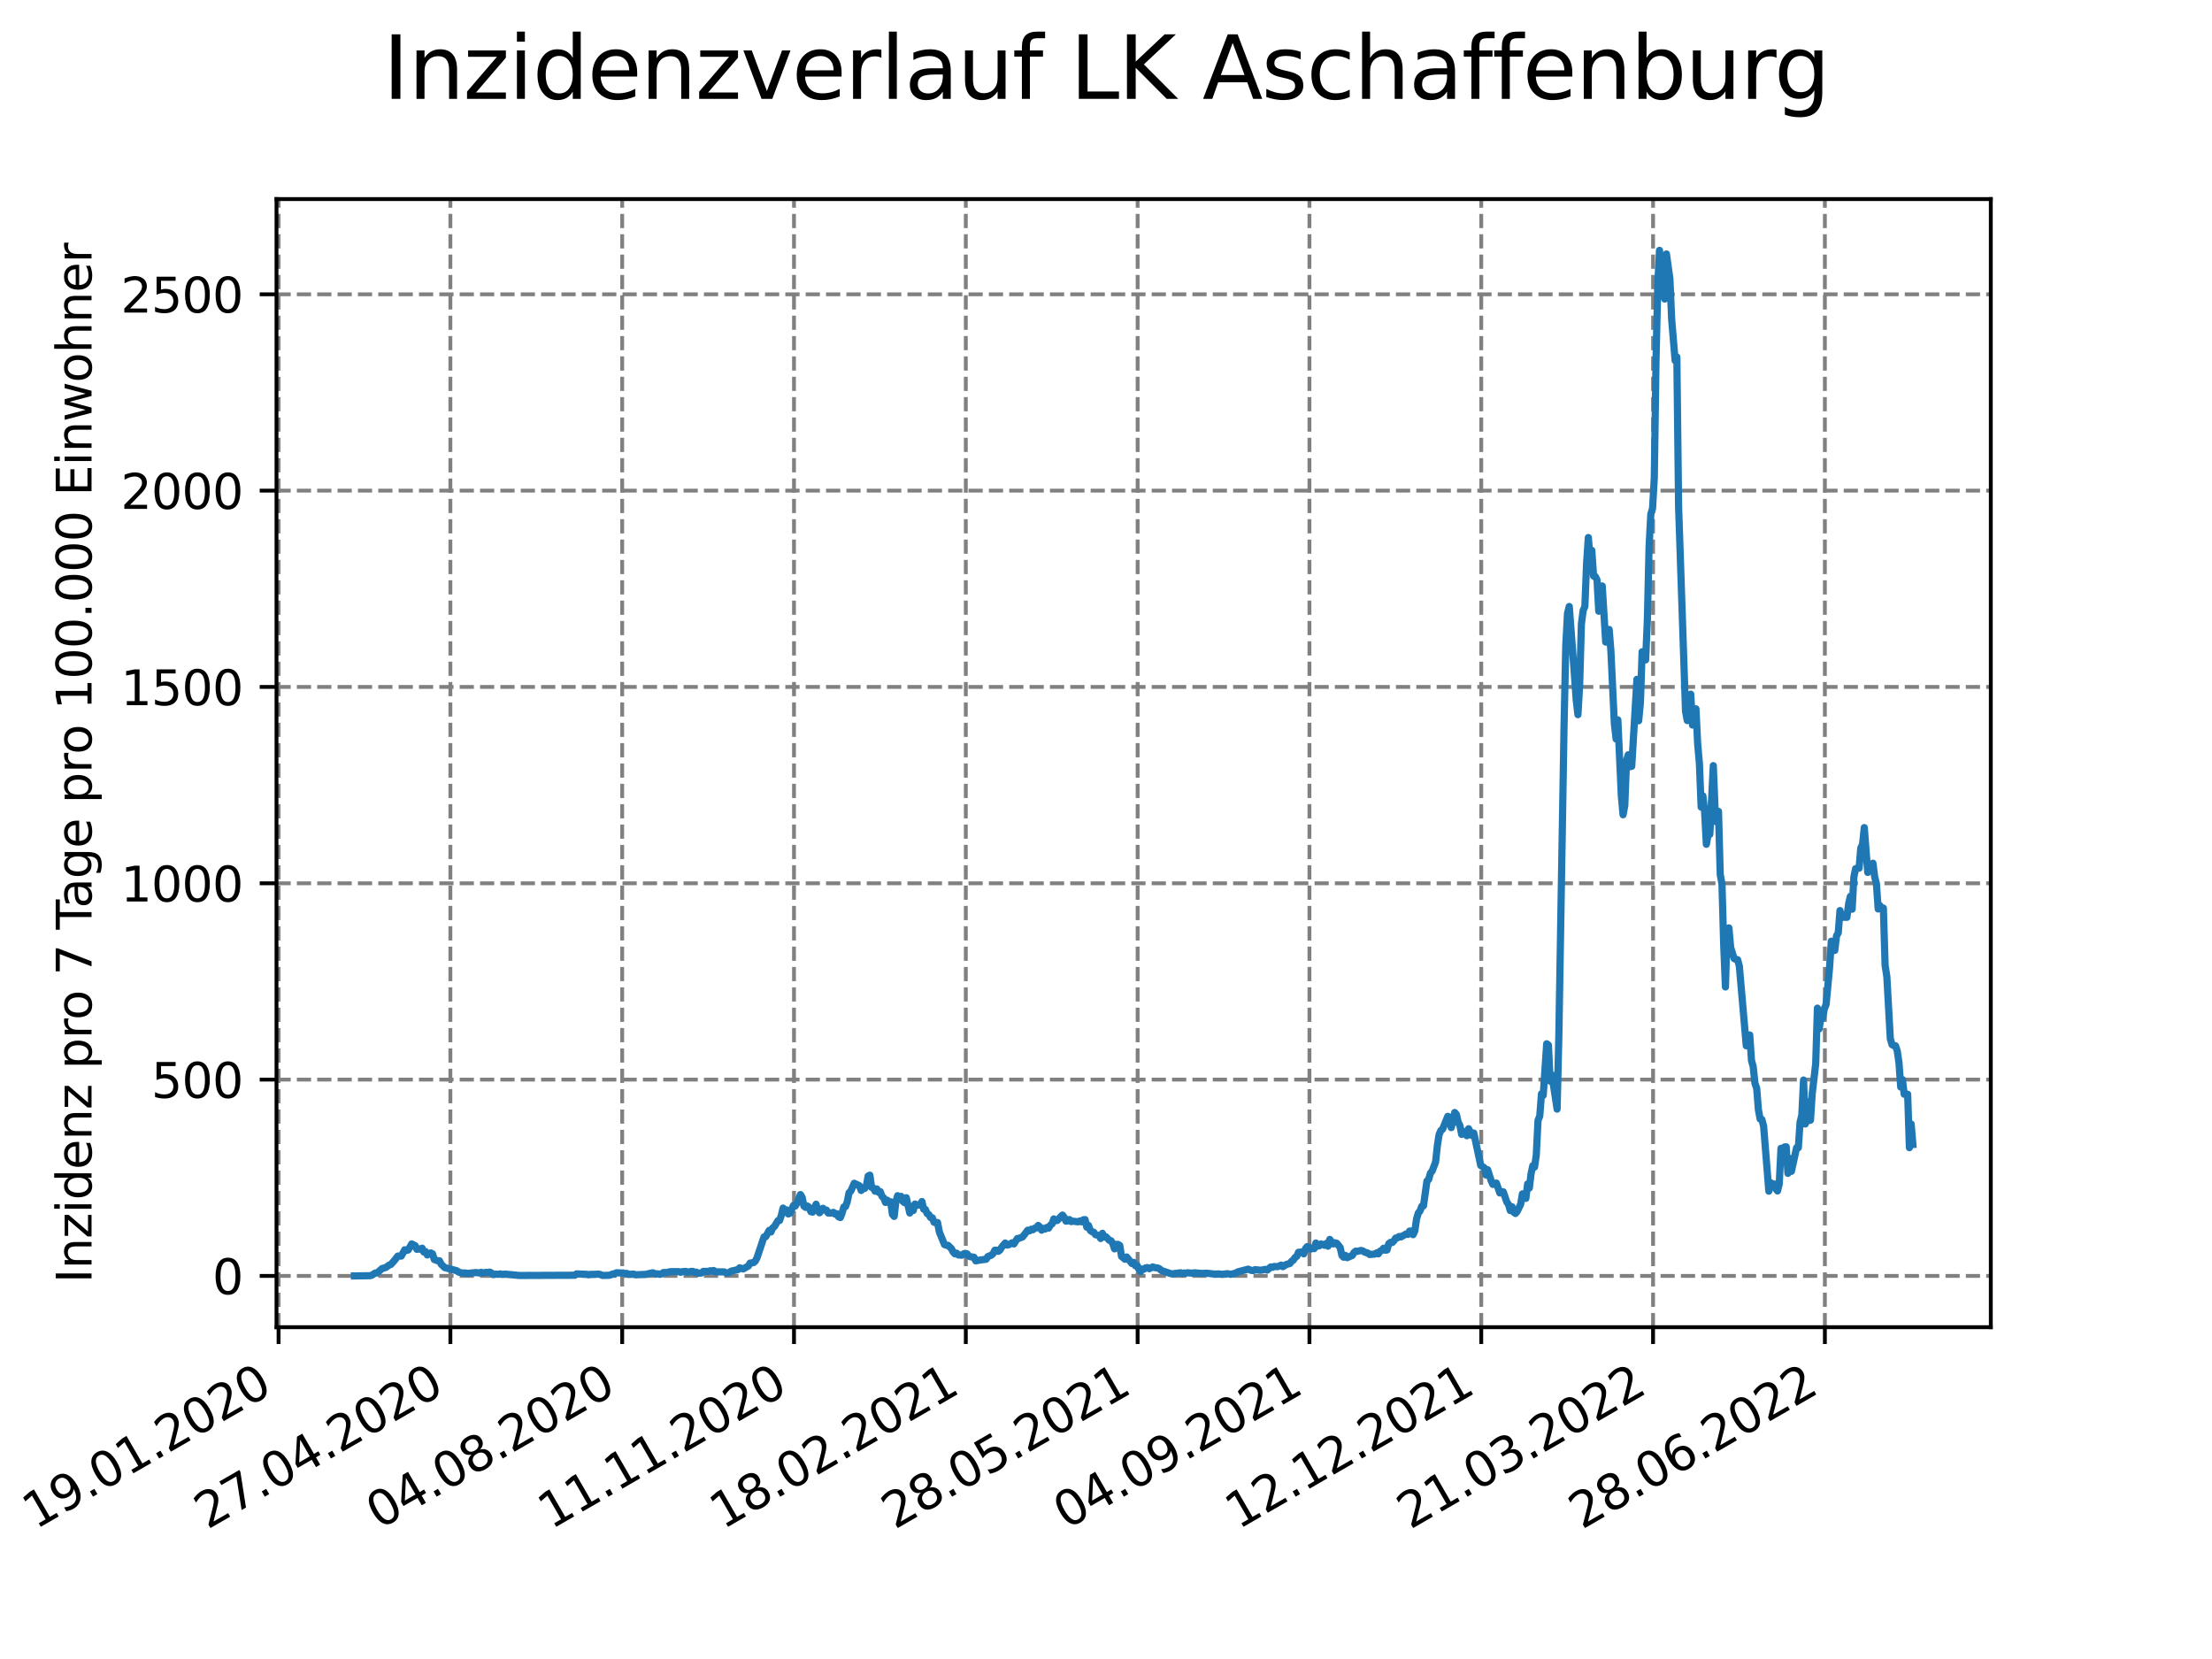 <?xml version="1.0" encoding="utf-8" standalone="no"?>
<!DOCTYPE svg PUBLIC "-//W3C//DTD SVG 1.1//EN"
  "http://www.w3.org/Graphics/SVG/1.1/DTD/svg11.dtd">
<svg xmlns:xlink="http://www.w3.org/1999/xlink" width="460.8pt" height="345.6pt" viewBox="0 0 460.8 345.6" xmlns="http://www.w3.org/2000/svg" version="1.1">
 <defs>
  <style type="text/css">*{stroke-linejoin: round; stroke-linecap: butt}</style>
 </defs>
 <g id="figure_1">
  <g id="patch_1">
   <path d="M 0 345.6 
L 460.8 345.6 
L 460.8 0 
L 0 0 
z
" style="fill: #ffffff"/>
  </g>
  <g id="axes_1">
   <g id="patch_2">
    <path d="M 57.6 276.48 
L 414.72 276.48 
L 414.72 41.472 
L 57.6 41.472 
z
" style="fill: #ffffff"/>
   </g>
   <g id="matplotlib.axis_1">
    <g id="xtick_1">
     <g id="line2d_1">
      <path d="M 58.031 276.48 
L 58.031 41.472 
" clip-path="url(#pa12131c3e6)" style="fill: none; stroke-dasharray: 2.96,1.28; stroke-dashoffset: 0; stroke: #808080; stroke-width: 0.8"/>
     </g>
     <g id="line2d_2">
      <defs>
       <path id="ma7168b8507" d="M 0 0 
L 0 3.5 
" style="stroke: #000000; stroke-width: 0.8"/>
      </defs>
      <g>
       <use xlink:href="#ma7168b8507" x="58.031" y="276.48" style="stroke: #000000; stroke-width: 0.8"/>
      </g>
     </g>
     <g id="text_1">
      <!-- 19.01.2020 -->
      <g transform="translate(7.406 318.689)rotate(-30)scale(0.1 -0.1)">
       <defs>
        <path id="DejaVuSans-31" d="M 794 531 
L 1825 531 
L 1825 4091 
L 703 3866 
L 703 4441 
L 1819 4666 
L 2450 4666 
L 2450 531 
L 3481 531 
L 3481 0 
L 794 0 
L 794 531 
z
" transform="scale(0.016)"/>
        <path id="DejaVuSans-39" d="M 703 97 
L 703 672 
Q 941 559 1184 500 
Q 1428 441 1663 441 
Q 2288 441 2617 861 
Q 2947 1281 2994 2138 
Q 2813 1869 2534 1725 
Q 2256 1581 1919 1581 
Q 1219 1581 811 2004 
Q 403 2428 403 3163 
Q 403 3881 828 4315 
Q 1253 4750 1959 4750 
Q 2769 4750 3195 4129 
Q 3622 3509 3622 2328 
Q 3622 1225 3098 567 
Q 2575 -91 1691 -91 
Q 1453 -91 1209 -44 
Q 966 3 703 97 
z
M 1959 2075 
Q 2384 2075 2632 2365 
Q 2881 2656 2881 3163 
Q 2881 3666 2632 3958 
Q 2384 4250 1959 4250 
Q 1534 4250 1286 3958 
Q 1038 3666 1038 3163 
Q 1038 2656 1286 2365 
Q 1534 2075 1959 2075 
z
" transform="scale(0.016)"/>
        <path id="DejaVuSans-2e" d="M 684 794 
L 1344 794 
L 1344 0 
L 684 0 
L 684 794 
z
" transform="scale(0.016)"/>
        <path id="DejaVuSans-30" d="M 2034 4250 
Q 1547 4250 1301 3770 
Q 1056 3291 1056 2328 
Q 1056 1369 1301 889 
Q 1547 409 2034 409 
Q 2525 409 2770 889 
Q 3016 1369 3016 2328 
Q 3016 3291 2770 3770 
Q 2525 4250 2034 4250 
z
M 2034 4750 
Q 2819 4750 3233 4129 
Q 3647 3509 3647 2328 
Q 3647 1150 3233 529 
Q 2819 -91 2034 -91 
Q 1250 -91 836 529 
Q 422 1150 422 2328 
Q 422 3509 836 4129 
Q 1250 4750 2034 4750 
z
" transform="scale(0.016)"/>
        <path id="DejaVuSans-32" d="M 1228 531 
L 3431 531 
L 3431 0 
L 469 0 
L 469 531 
Q 828 903 1448 1529 
Q 2069 2156 2228 2338 
Q 2531 2678 2651 2914 
Q 2772 3150 2772 3378 
Q 2772 3750 2511 3984 
Q 2250 4219 1831 4219 
Q 1534 4219 1204 4116 
Q 875 4013 500 3803 
L 500 4441 
Q 881 4594 1212 4672 
Q 1544 4750 1819 4750 
Q 2544 4750 2975 4387 
Q 3406 4025 3406 3419 
Q 3406 3131 3298 2873 
Q 3191 2616 2906 2266 
Q 2828 2175 2409 1742 
Q 1991 1309 1228 531 
z
" transform="scale(0.016)"/>
       </defs>
       <use xlink:href="#DejaVuSans-31"/>
       <use xlink:href="#DejaVuSans-39" x="63.623"/>
       <use xlink:href="#DejaVuSans-2e" x="127.246"/>
       <use xlink:href="#DejaVuSans-30" x="159.033"/>
       <use xlink:href="#DejaVuSans-31" x="222.656"/>
       <use xlink:href="#DejaVuSans-2e" x="286.279"/>
       <use xlink:href="#DejaVuSans-32" x="318.066"/>
       <use xlink:href="#DejaVuSans-30" x="381.689"/>
       <use xlink:href="#DejaVuSans-32" x="445.312"/>
       <use xlink:href="#DejaVuSans-30" x="508.936"/>
      </g>
     </g>
    </g>
    <g id="xtick_2">
     <g id="line2d_3">
      <path d="M 93.822 276.48 
L 93.822 41.472 
" clip-path="url(#pa12131c3e6)" style="fill: none; stroke-dasharray: 2.96,1.28; stroke-dashoffset: 0; stroke: #808080; stroke-width: 0.8"/>
     </g>
     <g id="line2d_4">
      <g>
       <use xlink:href="#ma7168b8507" x="93.822" y="276.48" style="stroke: #000000; stroke-width: 0.8"/>
      </g>
     </g>
     <g id="text_2">
      <!-- 27.04.2020 -->
      <g transform="translate(43.197 318.689)rotate(-30)scale(0.1 -0.1)">
       <defs>
        <path id="DejaVuSans-37" d="M 525 4666 
L 3525 4666 
L 3525 4397 
L 1831 0 
L 1172 0 
L 2766 4134 
L 525 4134 
L 525 4666 
z
" transform="scale(0.016)"/>
        <path id="DejaVuSans-34" d="M 2419 4116 
L 825 1625 
L 2419 1625 
L 2419 4116 
z
M 2253 4666 
L 3047 4666 
L 3047 1625 
L 3713 1625 
L 3713 1100 
L 3047 1100 
L 3047 0 
L 2419 0 
L 2419 1100 
L 313 1100 
L 313 1709 
L 2253 4666 
z
" transform="scale(0.016)"/>
       </defs>
       <use xlink:href="#DejaVuSans-32"/>
       <use xlink:href="#DejaVuSans-37" x="63.623"/>
       <use xlink:href="#DejaVuSans-2e" x="127.246"/>
       <use xlink:href="#DejaVuSans-30" x="159.033"/>
       <use xlink:href="#DejaVuSans-34" x="222.656"/>
       <use xlink:href="#DejaVuSans-2e" x="286.279"/>
       <use xlink:href="#DejaVuSans-32" x="318.066"/>
       <use xlink:href="#DejaVuSans-30" x="381.689"/>
       <use xlink:href="#DejaVuSans-32" x="445.312"/>
       <use xlink:href="#DejaVuSans-30" x="508.936"/>
      </g>
     </g>
    </g>
    <g id="xtick_3">
     <g id="line2d_5">
      <path d="M 129.614 276.48 
L 129.614 41.472 
" clip-path="url(#pa12131c3e6)" style="fill: none; stroke-dasharray: 2.96,1.28; stroke-dashoffset: 0; stroke: #808080; stroke-width: 0.8"/>
     </g>
     <g id="line2d_6">
      <g>
       <use xlink:href="#ma7168b8507" x="129.614" y="276.48" style="stroke: #000000; stroke-width: 0.8"/>
      </g>
     </g>
     <g id="text_3">
      <!-- 04.08.2020 -->
      <g transform="translate(78.989 318.689)rotate(-30)scale(0.1 -0.1)">
       <defs>
        <path id="DejaVuSans-38" d="M 2034 2216 
Q 1584 2216 1326 1975 
Q 1069 1734 1069 1313 
Q 1069 891 1326 650 
Q 1584 409 2034 409 
Q 2484 409 2743 651 
Q 3003 894 3003 1313 
Q 3003 1734 2745 1975 
Q 2488 2216 2034 2216 
z
M 1403 2484 
Q 997 2584 770 2862 
Q 544 3141 544 3541 
Q 544 4100 942 4425 
Q 1341 4750 2034 4750 
Q 2731 4750 3128 4425 
Q 3525 4100 3525 3541 
Q 3525 3141 3298 2862 
Q 3072 2584 2669 2484 
Q 3125 2378 3379 2068 
Q 3634 1759 3634 1313 
Q 3634 634 3220 271 
Q 2806 -91 2034 -91 
Q 1263 -91 848 271 
Q 434 634 434 1313 
Q 434 1759 690 2068 
Q 947 2378 1403 2484 
z
M 1172 3481 
Q 1172 3119 1398 2916 
Q 1625 2713 2034 2713 
Q 2441 2713 2670 2916 
Q 2900 3119 2900 3481 
Q 2900 3844 2670 4047 
Q 2441 4250 2034 4250 
Q 1625 4250 1398 4047 
Q 1172 3844 1172 3481 
z
" transform="scale(0.016)"/>
       </defs>
       <use xlink:href="#DejaVuSans-30"/>
       <use xlink:href="#DejaVuSans-34" x="63.623"/>
       <use xlink:href="#DejaVuSans-2e" x="127.246"/>
       <use xlink:href="#DejaVuSans-30" x="159.033"/>
       <use xlink:href="#DejaVuSans-38" x="222.656"/>
       <use xlink:href="#DejaVuSans-2e" x="286.279"/>
       <use xlink:href="#DejaVuSans-32" x="318.066"/>
       <use xlink:href="#DejaVuSans-30" x="381.689"/>
       <use xlink:href="#DejaVuSans-32" x="445.312"/>
       <use xlink:href="#DejaVuSans-30" x="508.936"/>
      </g>
     </g>
    </g>
    <g id="xtick_4">
     <g id="line2d_7">
      <path d="M 165.405 276.48 
L 165.405 41.472 
" clip-path="url(#pa12131c3e6)" style="fill: none; stroke-dasharray: 2.96,1.28; stroke-dashoffset: 0; stroke: #808080; stroke-width: 0.8"/>
     </g>
     <g id="line2d_8">
      <g>
       <use xlink:href="#ma7168b8507" x="165.405" y="276.48" style="stroke: #000000; stroke-width: 0.8"/>
      </g>
     </g>
     <g id="text_4">
      <!-- 11.11.2020 -->
      <g transform="translate(114.78 318.689)rotate(-30)scale(0.1 -0.1)">
       <use xlink:href="#DejaVuSans-31"/>
       <use xlink:href="#DejaVuSans-31" x="63.623"/>
       <use xlink:href="#DejaVuSans-2e" x="127.246"/>
       <use xlink:href="#DejaVuSans-31" x="159.033"/>
       <use xlink:href="#DejaVuSans-31" x="222.656"/>
       <use xlink:href="#DejaVuSans-2e" x="286.279"/>
       <use xlink:href="#DejaVuSans-32" x="318.066"/>
       <use xlink:href="#DejaVuSans-30" x="381.689"/>
       <use xlink:href="#DejaVuSans-32" x="445.312"/>
       <use xlink:href="#DejaVuSans-30" x="508.936"/>
      </g>
     </g>
    </g>
    <g id="xtick_5">
     <g id="line2d_9">
      <path d="M 201.197 276.48 
L 201.197 41.472 
" clip-path="url(#pa12131c3e6)" style="fill: none; stroke-dasharray: 2.96,1.28; stroke-dashoffset: 0; stroke: #808080; stroke-width: 0.8"/>
     </g>
     <g id="line2d_10">
      <g>
       <use xlink:href="#ma7168b8507" x="201.197" y="276.48" style="stroke: #000000; stroke-width: 0.8"/>
      </g>
     </g>
     <g id="text_5">
      <!-- 18.02.2021 -->
      <g transform="translate(150.572 318.689)rotate(-30)scale(0.1 -0.1)">
       <use xlink:href="#DejaVuSans-31"/>
       <use xlink:href="#DejaVuSans-38" x="63.623"/>
       <use xlink:href="#DejaVuSans-2e" x="127.246"/>
       <use xlink:href="#DejaVuSans-30" x="159.033"/>
       <use xlink:href="#DejaVuSans-32" x="222.656"/>
       <use xlink:href="#DejaVuSans-2e" x="286.279"/>
       <use xlink:href="#DejaVuSans-32" x="318.066"/>
       <use xlink:href="#DejaVuSans-30" x="381.689"/>
       <use xlink:href="#DejaVuSans-32" x="445.312"/>
       <use xlink:href="#DejaVuSans-31" x="508.936"/>
      </g>
     </g>
    </g>
    <g id="xtick_6">
     <g id="line2d_11">
      <path d="M 236.989 276.48 
L 236.989 41.472 
" clip-path="url(#pa12131c3e6)" style="fill: none; stroke-dasharray: 2.96,1.28; stroke-dashoffset: 0; stroke: #808080; stroke-width: 0.8"/>
     </g>
     <g id="line2d_12">
      <g>
       <use xlink:href="#ma7168b8507" x="236.989" y="276.48" style="stroke: #000000; stroke-width: 0.8"/>
      </g>
     </g>
     <g id="text_6">
      <!-- 28.05.2021 -->
      <g transform="translate(186.363 318.689)rotate(-30)scale(0.1 -0.1)">
       <defs>
        <path id="DejaVuSans-35" d="M 691 4666 
L 3169 4666 
L 3169 4134 
L 1269 4134 
L 1269 2991 
Q 1406 3038 1543 3061 
Q 1681 3084 1819 3084 
Q 2600 3084 3056 2656 
Q 3513 2228 3513 1497 
Q 3513 744 3044 326 
Q 2575 -91 1722 -91 
Q 1428 -91 1123 -41 
Q 819 9 494 109 
L 494 744 
Q 775 591 1075 516 
Q 1375 441 1709 441 
Q 2250 441 2565 725 
Q 2881 1009 2881 1497 
Q 2881 1984 2565 2268 
Q 2250 2553 1709 2553 
Q 1456 2553 1204 2497 
Q 953 2441 691 2322 
L 691 4666 
z
" transform="scale(0.016)"/>
       </defs>
       <use xlink:href="#DejaVuSans-32"/>
       <use xlink:href="#DejaVuSans-38" x="63.623"/>
       <use xlink:href="#DejaVuSans-2e" x="127.246"/>
       <use xlink:href="#DejaVuSans-30" x="159.033"/>
       <use xlink:href="#DejaVuSans-35" x="222.656"/>
       <use xlink:href="#DejaVuSans-2e" x="286.279"/>
       <use xlink:href="#DejaVuSans-32" x="318.066"/>
       <use xlink:href="#DejaVuSans-30" x="381.689"/>
       <use xlink:href="#DejaVuSans-32" x="445.312"/>
       <use xlink:href="#DejaVuSans-31" x="508.936"/>
      </g>
     </g>
    </g>
    <g id="xtick_7">
     <g id="line2d_13">
      <path d="M 272.78 276.48 
L 272.78 41.472 
" clip-path="url(#pa12131c3e6)" style="fill: none; stroke-dasharray: 2.96,1.28; stroke-dashoffset: 0; stroke: #808080; stroke-width: 0.8"/>
     </g>
     <g id="line2d_14">
      <g>
       <use xlink:href="#ma7168b8507" x="272.78" y="276.48" style="stroke: #000000; stroke-width: 0.8"/>
      </g>
     </g>
     <g id="text_7">
      <!-- 04.09.2021 -->
      <g transform="translate(222.155 318.689)rotate(-30)scale(0.1 -0.1)">
       <use xlink:href="#DejaVuSans-30"/>
       <use xlink:href="#DejaVuSans-34" x="63.623"/>
       <use xlink:href="#DejaVuSans-2e" x="127.246"/>
       <use xlink:href="#DejaVuSans-30" x="159.033"/>
       <use xlink:href="#DejaVuSans-39" x="222.656"/>
       <use xlink:href="#DejaVuSans-2e" x="286.279"/>
       <use xlink:href="#DejaVuSans-32" x="318.066"/>
       <use xlink:href="#DejaVuSans-30" x="381.689"/>
       <use xlink:href="#DejaVuSans-32" x="445.312"/>
       <use xlink:href="#DejaVuSans-31" x="508.936"/>
      </g>
     </g>
    </g>
    <g id="xtick_8">
     <g id="line2d_15">
      <path d="M 308.572 276.48 
L 308.572 41.472 
" clip-path="url(#pa12131c3e6)" style="fill: none; stroke-dasharray: 2.96,1.28; stroke-dashoffset: 0; stroke: #808080; stroke-width: 0.8"/>
     </g>
     <g id="line2d_16">
      <g>
       <use xlink:href="#ma7168b8507" x="308.572" y="276.48" style="stroke: #000000; stroke-width: 0.8"/>
      </g>
     </g>
     <g id="text_8">
      <!-- 12.12.2021 -->
      <g transform="translate(257.946 318.689)rotate(-30)scale(0.1 -0.1)">
       <use xlink:href="#DejaVuSans-31"/>
       <use xlink:href="#DejaVuSans-32" x="63.623"/>
       <use xlink:href="#DejaVuSans-2e" x="127.246"/>
       <use xlink:href="#DejaVuSans-31" x="159.033"/>
       <use xlink:href="#DejaVuSans-32" x="222.656"/>
       <use xlink:href="#DejaVuSans-2e" x="286.279"/>
       <use xlink:href="#DejaVuSans-32" x="318.066"/>
       <use xlink:href="#DejaVuSans-30" x="381.689"/>
       <use xlink:href="#DejaVuSans-32" x="445.312"/>
       <use xlink:href="#DejaVuSans-31" x="508.936"/>
      </g>
     </g>
    </g>
    <g id="xtick_9">
     <g id="line2d_17">
      <path d="M 344.363 276.48 
L 344.363 41.472 
" clip-path="url(#pa12131c3e6)" style="fill: none; stroke-dasharray: 2.96,1.28; stroke-dashoffset: 0; stroke: #808080; stroke-width: 0.8"/>
     </g>
     <g id="line2d_18">
      <g>
       <use xlink:href="#ma7168b8507" x="344.363" y="276.48" style="stroke: #000000; stroke-width: 0.8"/>
      </g>
     </g>
     <g id="text_9">
      <!-- 21.03.2022 -->
      <g transform="translate(293.738 318.689)rotate(-30)scale(0.1 -0.1)">
       <defs>
        <path id="DejaVuSans-33" d="M 2597 2516 
Q 3050 2419 3304 2112 
Q 3559 1806 3559 1356 
Q 3559 666 3084 287 
Q 2609 -91 1734 -91 
Q 1441 -91 1130 -33 
Q 819 25 488 141 
L 488 750 
Q 750 597 1062 519 
Q 1375 441 1716 441 
Q 2309 441 2620 675 
Q 2931 909 2931 1356 
Q 2931 1769 2642 2001 
Q 2353 2234 1838 2234 
L 1294 2234 
L 1294 2753 
L 1863 2753 
Q 2328 2753 2575 2939 
Q 2822 3125 2822 3475 
Q 2822 3834 2567 4026 
Q 2313 4219 1838 4219 
Q 1578 4219 1281 4162 
Q 984 4106 628 3988 
L 628 4550 
Q 988 4650 1302 4700 
Q 1616 4750 1894 4750 
Q 2613 4750 3031 4423 
Q 3450 4097 3450 3541 
Q 3450 3153 3228 2886 
Q 3006 2619 2597 2516 
z
" transform="scale(0.016)"/>
       </defs>
       <use xlink:href="#DejaVuSans-32"/>
       <use xlink:href="#DejaVuSans-31" x="63.623"/>
       <use xlink:href="#DejaVuSans-2e" x="127.246"/>
       <use xlink:href="#DejaVuSans-30" x="159.033"/>
       <use xlink:href="#DejaVuSans-33" x="222.656"/>
       <use xlink:href="#DejaVuSans-2e" x="286.279"/>
       <use xlink:href="#DejaVuSans-32" x="318.066"/>
       <use xlink:href="#DejaVuSans-30" x="381.689"/>
       <use xlink:href="#DejaVuSans-32" x="445.312"/>
       <use xlink:href="#DejaVuSans-32" x="508.936"/>
      </g>
     </g>
    </g>
    <g id="xtick_10">
     <g id="line2d_19">
      <path d="M 380.155 276.48 
L 380.155 41.472 
" clip-path="url(#pa12131c3e6)" style="fill: none; stroke-dasharray: 2.96,1.28; stroke-dashoffset: 0; stroke: #808080; stroke-width: 0.8"/>
     </g>
     <g id="line2d_20">
      <g>
       <use xlink:href="#ma7168b8507" x="380.155" y="276.48" style="stroke: #000000; stroke-width: 0.8"/>
      </g>
     </g>
     <g id="text_10">
      <!-- 28.06.2022 -->
      <g transform="translate(329.529 318.689)rotate(-30)scale(0.1 -0.1)">
       <defs>
        <path id="DejaVuSans-36" d="M 2113 2584 
Q 1688 2584 1439 2293 
Q 1191 2003 1191 1497 
Q 1191 994 1439 701 
Q 1688 409 2113 409 
Q 2538 409 2786 701 
Q 3034 994 3034 1497 
Q 3034 2003 2786 2293 
Q 2538 2584 2113 2584 
z
M 3366 4563 
L 3366 3988 
Q 3128 4100 2886 4159 
Q 2644 4219 2406 4219 
Q 1781 4219 1451 3797 
Q 1122 3375 1075 2522 
Q 1259 2794 1537 2939 
Q 1816 3084 2150 3084 
Q 2853 3084 3261 2657 
Q 3669 2231 3669 1497 
Q 3669 778 3244 343 
Q 2819 -91 2113 -91 
Q 1303 -91 875 529 
Q 447 1150 447 2328 
Q 447 3434 972 4092 
Q 1497 4750 2381 4750 
Q 2619 4750 2861 4703 
Q 3103 4656 3366 4563 
z
" transform="scale(0.016)"/>
       </defs>
       <use xlink:href="#DejaVuSans-32"/>
       <use xlink:href="#DejaVuSans-38" x="63.623"/>
       <use xlink:href="#DejaVuSans-2e" x="127.246"/>
       <use xlink:href="#DejaVuSans-30" x="159.033"/>
       <use xlink:href="#DejaVuSans-36" x="222.656"/>
       <use xlink:href="#DejaVuSans-2e" x="286.279"/>
       <use xlink:href="#DejaVuSans-32" x="318.066"/>
       <use xlink:href="#DejaVuSans-30" x="381.689"/>
       <use xlink:href="#DejaVuSans-32" x="445.312"/>
       <use xlink:href="#DejaVuSans-32" x="508.936"/>
      </g>
     </g>
    </g>
   </g>
   <g id="matplotlib.axis_2">
    <g id="ytick_1">
     <g id="line2d_21">
      <path d="M 57.6 265.798 
L 414.72 265.798 
" clip-path="url(#pa12131c3e6)" style="fill: none; stroke-dasharray: 2.96,1.28; stroke-dashoffset: 0; stroke: #808080; stroke-width: 0.8"/>
     </g>
     <g id="line2d_22">
      <defs>
       <path id="m8320ce1d6a" d="M 0 0 
L -3.5 0 
" style="stroke: #000000; stroke-width: 0.8"/>
      </defs>
      <g>
       <use xlink:href="#m8320ce1d6a" x="57.6" y="265.798" style="stroke: #000000; stroke-width: 0.8"/>
      </g>
     </g>
     <g id="text_11">
      <!-- 0 -->
      <g transform="translate(44.237 269.597)scale(0.1 -0.1)">
       <use xlink:href="#DejaVuSans-30"/>
      </g>
     </g>
    </g>
    <g id="ytick_2">
     <g id="line2d_23">
      <path d="M 57.6 224.9 
L 414.72 224.9 
" clip-path="url(#pa12131c3e6)" style="fill: none; stroke-dasharray: 2.96,1.28; stroke-dashoffset: 0; stroke: #808080; stroke-width: 0.8"/>
     </g>
     <g id="line2d_24">
      <g>
       <use xlink:href="#m8320ce1d6a" x="57.6" y="224.9" style="stroke: #000000; stroke-width: 0.8"/>
      </g>
     </g>
     <g id="text_12">
      <!-- 500 -->
      <g transform="translate(31.512 228.7)scale(0.1 -0.1)">
       <use xlink:href="#DejaVuSans-35"/>
       <use xlink:href="#DejaVuSans-30" x="63.623"/>
       <use xlink:href="#DejaVuSans-30" x="127.246"/>
      </g>
     </g>
    </g>
    <g id="ytick_3">
     <g id="line2d_25">
      <path d="M 57.6 184.003 
L 414.72 184.003 
" clip-path="url(#pa12131c3e6)" style="fill: none; stroke-dasharray: 2.96,1.28; stroke-dashoffset: 0; stroke: #808080; stroke-width: 0.8"/>
     </g>
     <g id="line2d_26">
      <g>
       <use xlink:href="#m8320ce1d6a" x="57.6" y="184.003" style="stroke: #000000; stroke-width: 0.8"/>
      </g>
     </g>
     <g id="text_13">
      <!-- 1000 -->
      <g transform="translate(25.15 187.802)scale(0.1 -0.1)">
       <use xlink:href="#DejaVuSans-31"/>
       <use xlink:href="#DejaVuSans-30" x="63.623"/>
       <use xlink:href="#DejaVuSans-30" x="127.246"/>
       <use xlink:href="#DejaVuSans-30" x="190.869"/>
      </g>
     </g>
    </g>
    <g id="ytick_4">
     <g id="line2d_27">
      <path d="M 57.6 143.105 
L 414.72 143.105 
" clip-path="url(#pa12131c3e6)" style="fill: none; stroke-dasharray: 2.96,1.28; stroke-dashoffset: 0; stroke: #808080; stroke-width: 0.8"/>
     </g>
     <g id="line2d_28">
      <g>
       <use xlink:href="#m8320ce1d6a" x="57.6" y="143.105" style="stroke: #000000; stroke-width: 0.8"/>
      </g>
     </g>
     <g id="text_14">
      <!-- 1500 -->
      <g transform="translate(25.15 146.905)scale(0.1 -0.1)">
       <use xlink:href="#DejaVuSans-31"/>
       <use xlink:href="#DejaVuSans-35" x="63.623"/>
       <use xlink:href="#DejaVuSans-30" x="127.246"/>
       <use xlink:href="#DejaVuSans-30" x="190.869"/>
      </g>
     </g>
    </g>
    <g id="ytick_5">
     <g id="line2d_29">
      <path d="M 57.6 102.208 
L 414.72 102.208 
" clip-path="url(#pa12131c3e6)" style="fill: none; stroke-dasharray: 2.96,1.28; stroke-dashoffset: 0; stroke: #808080; stroke-width: 0.8"/>
     </g>
     <g id="line2d_30">
      <g>
       <use xlink:href="#m8320ce1d6a" x="57.6" y="102.208" style="stroke: #000000; stroke-width: 0.8"/>
      </g>
     </g>
     <g id="text_15">
      <!-- 2000 -->
      <g transform="translate(25.15 106.007)scale(0.1 -0.1)">
       <use xlink:href="#DejaVuSans-32"/>
       <use xlink:href="#DejaVuSans-30" x="63.623"/>
       <use xlink:href="#DejaVuSans-30" x="127.246"/>
       <use xlink:href="#DejaVuSans-30" x="190.869"/>
      </g>
     </g>
    </g>
    <g id="ytick_6">
     <g id="line2d_31">
      <path d="M 57.6 61.31 
L 414.72 61.31 
" clip-path="url(#pa12131c3e6)" style="fill: none; stroke-dasharray: 2.96,1.28; stroke-dashoffset: 0; stroke: #808080; stroke-width: 0.8"/>
     </g>
     <g id="line2d_32">
      <g>
       <use xlink:href="#m8320ce1d6a" x="57.6" y="61.31" style="stroke: #000000; stroke-width: 0.8"/>
      </g>
     </g>
     <g id="text_16">
      <!-- 2500 -->
      <g transform="translate(25.15 65.11)scale(0.1 -0.1)">
       <use xlink:href="#DejaVuSans-32"/>
       <use xlink:href="#DejaVuSans-35" x="63.623"/>
       <use xlink:href="#DejaVuSans-30" x="127.246"/>
       <use xlink:href="#DejaVuSans-30" x="190.869"/>
      </g>
     </g>
    </g>
    <g id="text_17">
     <!-- Inzidenz pro 7 Tage pro 100.000 Einwohner -->
     <g transform="translate(19.07 267.301)rotate(-90)scale(0.1 -0.1)">
      <defs>
       <path id="DejaVuSans-49" d="M 628 4666 
L 1259 4666 
L 1259 0 
L 628 0 
L 628 4666 
z
" transform="scale(0.016)"/>
       <path id="DejaVuSans-6e" d="M 3513 2113 
L 3513 0 
L 2938 0 
L 2938 2094 
Q 2938 2591 2744 2837 
Q 2550 3084 2163 3084 
Q 1697 3084 1428 2787 
Q 1159 2491 1159 1978 
L 1159 0 
L 581 0 
L 581 3500 
L 1159 3500 
L 1159 2956 
Q 1366 3272 1645 3428 
Q 1925 3584 2291 3584 
Q 2894 3584 3203 3211 
Q 3513 2838 3513 2113 
z
" transform="scale(0.016)"/>
       <path id="DejaVuSans-7a" d="M 353 3500 
L 3084 3500 
L 3084 2975 
L 922 459 
L 3084 459 
L 3084 0 
L 275 0 
L 275 525 
L 2438 3041 
L 353 3041 
L 353 3500 
z
" transform="scale(0.016)"/>
       <path id="DejaVuSans-69" d="M 603 3500 
L 1178 3500 
L 1178 0 
L 603 0 
L 603 3500 
z
M 603 4863 
L 1178 4863 
L 1178 4134 
L 603 4134 
L 603 4863 
z
" transform="scale(0.016)"/>
       <path id="DejaVuSans-64" d="M 2906 2969 
L 2906 4863 
L 3481 4863 
L 3481 0 
L 2906 0 
L 2906 525 
Q 2725 213 2448 61 
Q 2172 -91 1784 -91 
Q 1150 -91 751 415 
Q 353 922 353 1747 
Q 353 2572 751 3078 
Q 1150 3584 1784 3584 
Q 2172 3584 2448 3432 
Q 2725 3281 2906 2969 
z
M 947 1747 
Q 947 1113 1208 752 
Q 1469 391 1925 391 
Q 2381 391 2643 752 
Q 2906 1113 2906 1747 
Q 2906 2381 2643 2742 
Q 2381 3103 1925 3103 
Q 1469 3103 1208 2742 
Q 947 2381 947 1747 
z
" transform="scale(0.016)"/>
       <path id="DejaVuSans-65" d="M 3597 1894 
L 3597 1613 
L 953 1613 
Q 991 1019 1311 708 
Q 1631 397 2203 397 
Q 2534 397 2845 478 
Q 3156 559 3463 722 
L 3463 178 
Q 3153 47 2828 -22 
Q 2503 -91 2169 -91 
Q 1331 -91 842 396 
Q 353 884 353 1716 
Q 353 2575 817 3079 
Q 1281 3584 2069 3584 
Q 2775 3584 3186 3129 
Q 3597 2675 3597 1894 
z
M 3022 2063 
Q 3016 2534 2758 2815 
Q 2500 3097 2075 3097 
Q 1594 3097 1305 2825 
Q 1016 2553 972 2059 
L 3022 2063 
z
" transform="scale(0.016)"/>
       <path id="DejaVuSans-20" transform="scale(0.016)"/>
       <path id="DejaVuSans-70" d="M 1159 525 
L 1159 -1331 
L 581 -1331 
L 581 3500 
L 1159 3500 
L 1159 2969 
Q 1341 3281 1617 3432 
Q 1894 3584 2278 3584 
Q 2916 3584 3314 3078 
Q 3713 2572 3713 1747 
Q 3713 922 3314 415 
Q 2916 -91 2278 -91 
Q 1894 -91 1617 61 
Q 1341 213 1159 525 
z
M 3116 1747 
Q 3116 2381 2855 2742 
Q 2594 3103 2138 3103 
Q 1681 3103 1420 2742 
Q 1159 2381 1159 1747 
Q 1159 1113 1420 752 
Q 1681 391 2138 391 
Q 2594 391 2855 752 
Q 3116 1113 3116 1747 
z
" transform="scale(0.016)"/>
       <path id="DejaVuSans-72" d="M 2631 2963 
Q 2534 3019 2420 3045 
Q 2306 3072 2169 3072 
Q 1681 3072 1420 2755 
Q 1159 2438 1159 1844 
L 1159 0 
L 581 0 
L 581 3500 
L 1159 3500 
L 1159 2956 
Q 1341 3275 1631 3429 
Q 1922 3584 2338 3584 
Q 2397 3584 2469 3576 
Q 2541 3569 2628 3553 
L 2631 2963 
z
" transform="scale(0.016)"/>
       <path id="DejaVuSans-6f" d="M 1959 3097 
Q 1497 3097 1228 2736 
Q 959 2375 959 1747 
Q 959 1119 1226 758 
Q 1494 397 1959 397 
Q 2419 397 2687 759 
Q 2956 1122 2956 1747 
Q 2956 2369 2687 2733 
Q 2419 3097 1959 3097 
z
M 1959 3584 
Q 2709 3584 3137 3096 
Q 3566 2609 3566 1747 
Q 3566 888 3137 398 
Q 2709 -91 1959 -91 
Q 1206 -91 779 398 
Q 353 888 353 1747 
Q 353 2609 779 3096 
Q 1206 3584 1959 3584 
z
" transform="scale(0.016)"/>
       <path id="DejaVuSans-54" d="M -19 4666 
L 3928 4666 
L 3928 4134 
L 2272 4134 
L 2272 0 
L 1638 0 
L 1638 4134 
L -19 4134 
L -19 4666 
z
" transform="scale(0.016)"/>
       <path id="DejaVuSans-61" d="M 2194 1759 
Q 1497 1759 1228 1600 
Q 959 1441 959 1056 
Q 959 750 1161 570 
Q 1363 391 1709 391 
Q 2188 391 2477 730 
Q 2766 1069 2766 1631 
L 2766 1759 
L 2194 1759 
z
M 3341 1997 
L 3341 0 
L 2766 0 
L 2766 531 
Q 2569 213 2275 61 
Q 1981 -91 1556 -91 
Q 1019 -91 701 211 
Q 384 513 384 1019 
Q 384 1609 779 1909 
Q 1175 2209 1959 2209 
L 2766 2209 
L 2766 2266 
Q 2766 2663 2505 2880 
Q 2244 3097 1772 3097 
Q 1472 3097 1187 3025 
Q 903 2953 641 2809 
L 641 3341 
Q 956 3463 1253 3523 
Q 1550 3584 1831 3584 
Q 2591 3584 2966 3190 
Q 3341 2797 3341 1997 
z
" transform="scale(0.016)"/>
       <path id="DejaVuSans-67" d="M 2906 1791 
Q 2906 2416 2648 2759 
Q 2391 3103 1925 3103 
Q 1463 3103 1205 2759 
Q 947 2416 947 1791 
Q 947 1169 1205 825 
Q 1463 481 1925 481 
Q 2391 481 2648 825 
Q 2906 1169 2906 1791 
z
M 3481 434 
Q 3481 -459 3084 -895 
Q 2688 -1331 1869 -1331 
Q 1566 -1331 1297 -1286 
Q 1028 -1241 775 -1147 
L 775 -588 
Q 1028 -725 1275 -790 
Q 1522 -856 1778 -856 
Q 2344 -856 2625 -561 
Q 2906 -266 2906 331 
L 2906 616 
Q 2728 306 2450 153 
Q 2172 0 1784 0 
Q 1141 0 747 490 
Q 353 981 353 1791 
Q 353 2603 747 3093 
Q 1141 3584 1784 3584 
Q 2172 3584 2450 3431 
Q 2728 3278 2906 2969 
L 2906 3500 
L 3481 3500 
L 3481 434 
z
" transform="scale(0.016)"/>
       <path id="DejaVuSans-45" d="M 628 4666 
L 3578 4666 
L 3578 4134 
L 1259 4134 
L 1259 2753 
L 3481 2753 
L 3481 2222 
L 1259 2222 
L 1259 531 
L 3634 531 
L 3634 0 
L 628 0 
L 628 4666 
z
" transform="scale(0.016)"/>
       <path id="DejaVuSans-77" d="M 269 3500 
L 844 3500 
L 1563 769 
L 2278 3500 
L 2956 3500 
L 3675 769 
L 4391 3500 
L 4966 3500 
L 4050 0 
L 3372 0 
L 2619 2869 
L 1863 0 
L 1184 0 
L 269 3500 
z
" transform="scale(0.016)"/>
       <path id="DejaVuSans-68" d="M 3513 2113 
L 3513 0 
L 2938 0 
L 2938 2094 
Q 2938 2591 2744 2837 
Q 2550 3084 2163 3084 
Q 1697 3084 1428 2787 
Q 1159 2491 1159 1978 
L 1159 0 
L 581 0 
L 581 4863 
L 1159 4863 
L 1159 2956 
Q 1366 3272 1645 3428 
Q 1925 3584 2291 3584 
Q 2894 3584 3203 3211 
Q 3513 2838 3513 2113 
z
" transform="scale(0.016)"/>
      </defs>
      <use xlink:href="#DejaVuSans-49"/>
      <use xlink:href="#DejaVuSans-6e" x="29.492"/>
      <use xlink:href="#DejaVuSans-7a" x="92.871"/>
      <use xlink:href="#DejaVuSans-69" x="145.361"/>
      <use xlink:href="#DejaVuSans-64" x="173.145"/>
      <use xlink:href="#DejaVuSans-65" x="236.621"/>
      <use xlink:href="#DejaVuSans-6e" x="298.145"/>
      <use xlink:href="#DejaVuSans-7a" x="361.523"/>
      <use xlink:href="#DejaVuSans-20" x="414.014"/>
      <use xlink:href="#DejaVuSans-70" x="445.801"/>
      <use xlink:href="#DejaVuSans-72" x="509.277"/>
      <use xlink:href="#DejaVuSans-6f" x="548.141"/>
      <use xlink:href="#DejaVuSans-20" x="609.322"/>
      <use xlink:href="#DejaVuSans-37" x="641.109"/>
      <use xlink:href="#DejaVuSans-20" x="704.732"/>
      <use xlink:href="#DejaVuSans-54" x="736.52"/>
      <use xlink:href="#DejaVuSans-61" x="781.104"/>
      <use xlink:href="#DejaVuSans-67" x="842.383"/>
      <use xlink:href="#DejaVuSans-65" x="905.859"/>
      <use xlink:href="#DejaVuSans-20" x="967.383"/>
      <use xlink:href="#DejaVuSans-70" x="999.17"/>
      <use xlink:href="#DejaVuSans-72" x="1062.646"/>
      <use xlink:href="#DejaVuSans-6f" x="1101.51"/>
      <use xlink:href="#DejaVuSans-20" x="1162.691"/>
      <use xlink:href="#DejaVuSans-31" x="1194.479"/>
      <use xlink:href="#DejaVuSans-30" x="1258.102"/>
      <use xlink:href="#DejaVuSans-30" x="1321.725"/>
      <use xlink:href="#DejaVuSans-2e" x="1385.348"/>
      <use xlink:href="#DejaVuSans-30" x="1417.135"/>
      <use xlink:href="#DejaVuSans-30" x="1480.758"/>
      <use xlink:href="#DejaVuSans-30" x="1544.381"/>
      <use xlink:href="#DejaVuSans-20" x="1608.004"/>
      <use xlink:href="#DejaVuSans-45" x="1639.791"/>
      <use xlink:href="#DejaVuSans-69" x="1702.975"/>
      <use xlink:href="#DejaVuSans-6e" x="1730.758"/>
      <use xlink:href="#DejaVuSans-77" x="1794.137"/>
      <use xlink:href="#DejaVuSans-6f" x="1875.924"/>
      <use xlink:href="#DejaVuSans-68" x="1937.105"/>
      <use xlink:href="#DejaVuSans-6e" x="2000.484"/>
      <use xlink:href="#DejaVuSans-65" x="2063.863"/>
      <use xlink:href="#DejaVuSans-72" x="2125.387"/>
     </g>
    </g>
   </g>
   <g id="line2d_33">
    <path d="M 73.833 265.798 
L 77.087 265.751 
L 77.448 265.657 
L 78.171 265.187 
L 78.533 265.187 
L 79.617 264.248 
L 80.34 264.06 
L 81.063 263.544 
L 81.425 263.403 
L 82.148 262.605 
L 82.871 261.666 
L 83.594 261.666 
L 84.317 260.351 
L 84.679 260.492 
L 85.04 260.398 
L 85.763 259.13 
L 86.486 259.506 
L 86.848 260.257 
L 87.209 260.163 
L 87.571 260.257 
L 87.932 260.022 
L 88.294 260.821 
L 88.655 260.727 
L 89.017 261.431 
L 89.379 261.149 
L 89.74 261.008 
L 90.102 261.196 
L 90.463 262.37 
L 91.186 262.652 
L 91.548 262.652 
L 91.909 263.356 
L 92.632 264.06 
L 95.163 264.718 
L 95.525 265 
L 96.248 265.187 
L 96.971 265.187 
L 97.332 265.281 
L 99.14 265.093 
L 99.863 265.187 
L 100.224 265.047 
L 100.586 265.187 
L 101.309 265.047 
L 101.671 265.093 
L 102.032 265 
L 102.394 265.187 
L 102.755 265.516 
L 103.478 265.422 
L 103.84 265.469 
L 104.201 265.375 
L 104.563 265.469 
L 105.286 265.422 
L 108.178 265.704 
L 119.747 265.657 
L 120.109 265.375 
L 122.278 265.469 
L 122.639 265.563 
L 123.001 265.469 
L 123.724 265.469 
L 124.809 265.422 
L 125.532 265.704 
L 126.978 265.657 
L 127.701 265.375 
L 128.062 265.375 
L 128.424 265.14 
L 129.508 265.187 
L 129.87 265.187 
L 130.232 265.328 
L 130.593 265.281 
L 130.955 265.469 
L 132.039 265.422 
L 132.401 265.563 
L 134.57 265.469 
L 135.293 265.281 
L 136.016 265.14 
L 136.378 265.328 
L 137.101 265.375 
L 137.462 265.469 
L 137.824 265.375 
L 138.185 265.093 
L 138.908 265.093 
L 139.631 264.906 
L 141.439 264.906 
L 141.8 265.047 
L 142.162 264.906 
L 142.885 264.859 
L 143.247 265.047 
L 143.97 264.859 
L 144.331 264.859 
L 144.693 265.047 
L 145.054 265 
L 145.416 265.234 
L 146.139 265.187 
L 146.5 264.859 
L 147.585 264.859 
L 147.947 264.718 
L 148.308 264.765 
L 148.67 264.671 
L 149.031 264.953 
L 150.839 264.953 
L 151.2 265.14 
L 151.562 265.187 
L 151.923 265.093 
L 152.285 264.812 
L 153.731 264.483 
L 154.093 264.107 
L 154.816 264.342 
L 155.9 263.732 
L 156.262 263.121 
L 156.985 263.027 
L 157.346 262.699 
L 157.708 261.994 
L 159.154 257.675 
L 159.515 257.628 
L 160.239 256.313 
L 160.6 256.642 
L 160.962 255.796 
L 161.323 255.515 
L 162.046 254.294 
L 162.408 254.247 
L 162.769 253.167 
L 163.131 251.664 
L 163.492 252.087 
L 163.854 252.04 
L 164.215 252.885 
L 164.577 252.744 
L 165.3 251.101 
L 165.662 251.242 
L 166.023 250.631 
L 166.746 248.847 
L 167.108 249.458 
L 167.469 251.242 
L 167.831 251.524 
L 168.192 251.242 
L 168.554 251.477 
L 168.915 252.416 
L 169.277 252.51 
L 169.638 252.04 
L 170 250.866 
L 170.361 251.993 
L 170.723 252.651 
L 171.446 251.711 
L 171.808 252.087 
L 172.169 252.087 
L 172.531 252.697 
L 173.254 252.697 
L 173.615 252.557 
L 173.977 252.932 
L 174.338 252.838 
L 174.7 253.496 
L 175.061 253.637 
L 175.423 252.697 
L 175.784 251.43 
L 176.146 251.336 
L 176.507 250.303 
L 176.869 248.472 
L 177.231 248.143 
L 177.954 246.499 
L 179.038 247.016 
L 179.4 248.002 
L 179.761 247.439 
L 180.123 247.579 
L 180.484 247.016 
L 180.846 244.997 
L 181.207 244.809 
L 181.569 247.345 
L 181.93 247.486 
L 182.292 248.143 
L 182.653 247.673 
L 183.015 248.378 
L 183.377 248.237 
L 183.738 249.223 
L 184.1 249.552 
L 184.461 250.491 
L 184.823 250.021 
L 185.184 250.538 
L 185.546 250.35 
L 185.907 252.979 
L 186.269 253.402 
L 186.63 250.303 
L 186.992 249.082 
L 187.353 249.411 
L 187.715 249.223 
L 188.076 250.256 
L 188.438 250.538 
L 188.799 249.505 
L 189.523 252.697 
L 189.884 251.336 
L 190.246 252.181 
L 190.607 250.819 
L 190.969 251.007 
L 191.33 251.054 
L 191.692 250.96 
L 192.053 250.303 
L 192.415 251.899 
L 192.776 251.946 
L 193.138 252.791 
L 193.499 253.026 
L 193.861 253.637 
L 194.222 253.684 
L 194.584 254.623 
L 194.946 254.717 
L 195.307 254.67 
L 195.669 256.595 
L 196.753 259.271 
L 197.115 259.412 
L 197.476 259.412 
L 198.199 260.116 
L 198.561 260.821 
L 198.922 261.196 
L 199.284 261.055 
L 199.645 261.431 
L 200.368 261.478 
L 200.73 261.196 
L 201.092 261.102 
L 201.453 261.196 
L 201.815 261.666 
L 202.176 261.807 
L 202.899 261.901 
L 203.261 262.652 
L 204.345 262.464 
L 205.43 262.323 
L 205.791 261.76 
L 206.514 261.478 
L 206.876 261.149 
L 207.238 260.445 
L 207.599 260.445 
L 207.961 260.68 
L 208.322 260.398 
L 208.684 259.788 
L 209.407 258.942 
L 209.768 259.365 
L 210.13 259.318 
L 210.853 258.895 
L 211.214 259.13 
L 211.937 258.003 
L 212.299 257.956 
L 213.022 257.675 
L 214.107 256.266 
L 214.468 256.407 
L 214.83 256.078 
L 215.191 256.172 
L 215.553 255.843 
L 215.914 255.796 
L 216.276 255.28 
L 216.637 255.609 
L 216.999 256.266 
L 217.36 255.89 
L 217.722 256.031 
L 218.083 255.703 
L 218.445 255.843 
L 218.807 255.233 
L 219.168 254.951 
L 219.53 253.918 
L 219.891 254.294 
L 220.253 254.247 
L 220.976 253.449 
L 221.337 253.12 
L 221.699 253.59 
L 222.06 254.388 
L 222.422 254.341 
L 222.783 254.059 
L 223.145 254.482 
L 223.506 254.388 
L 224.229 254.482 
L 224.591 254.529 
L 224.953 254.341 
L 225.314 254.529 
L 225.676 254.106 
L 226.037 254.059 
L 226.399 255.656 
L 226.76 255.28 
L 227.122 256.313 
L 227.483 256.595 
L 227.845 256.689 
L 228.206 257.205 
L 228.929 257.393 
L 229.291 258.003 
L 229.652 256.923 
L 230.014 257.675 
L 230.376 257.628 
L 231.099 258.379 
L 231.46 258.473 
L 231.822 259.083 
L 232.183 260.163 
L 232.545 259.224 
L 232.906 259.224 
L 233.268 259.459 
L 233.629 261.713 
L 234.352 262.323 
L 234.714 261.854 
L 235.798 263.215 
L 236.16 262.981 
L 236.522 263.685 
L 236.883 263.591 
L 237.245 264.436 
L 237.606 264.906 
L 237.968 264.342 
L 238.329 264.389 
L 238.691 264.107 
L 239.052 264.06 
L 239.414 264.295 
L 240.137 263.92 
L 240.498 264.06 
L 241.221 264.154 
L 241.583 264.342 
L 241.944 264.671 
L 243.752 265.281 
L 244.114 265.375 
L 245.921 265.14 
L 246.283 265.328 
L 246.644 265.187 
L 247.006 265.234 
L 247.367 265.14 
L 248.452 265.234 
L 248.814 265.14 
L 250.26 265.281 
L 251.344 265.234 
L 253.152 265.422 
L 253.875 265.375 
L 254.598 265.469 
L 255.321 265.375 
L 255.683 265.328 
L 256.406 265.469 
L 257.129 265.281 
L 257.49 265.187 
L 257.852 264.953 
L 260.021 264.389 
L 260.744 264.671 
L 261.106 264.671 
L 261.467 264.483 
L 262.552 264.624 
L 263.636 264.436 
L 263.998 264.577 
L 264.721 263.92 
L 265.082 264.014 
L 265.444 263.826 
L 266.167 263.873 
L 266.89 263.544 
L 267.252 263.873 
L 267.975 263.403 
L 268.698 263.215 
L 269.059 262.746 
L 269.421 262.511 
L 269.782 261.948 
L 270.144 261.713 
L 270.505 260.868 
L 271.228 260.821 
L 271.59 261.196 
L 271.952 260.116 
L 272.313 259.694 
L 272.675 259.835 
L 273.036 260.21 
L 273.398 260.022 
L 273.759 260.116 
L 274.121 258.942 
L 274.482 259.6 
L 274.844 259.506 
L 275.205 259.13 
L 275.928 259.412 
L 276.29 259.036 
L 276.651 259.6 
L 277.013 258.191 
L 277.736 259.13 
L 278.098 258.895 
L 278.459 258.989 
L 279.182 259.882 
L 279.544 261.525 
L 279.905 261.901 
L 280.267 261.525 
L 280.628 261.994 
L 281.713 261.525 
L 282.074 260.915 
L 282.436 260.633 
L 282.797 260.68 
L 283.521 260.492 
L 283.882 260.586 
L 284.244 260.821 
L 284.967 261.055 
L 285.328 261.337 
L 286.413 261.243 
L 286.774 261.008 
L 287.136 261.196 
L 287.497 260.633 
L 287.859 260.492 
L 288.22 260.022 
L 288.582 260.445 
L 288.943 260.398 
L 289.305 259.083 
L 289.667 258.802 
L 290.028 258.849 
L 290.39 258.473 
L 290.751 257.909 
L 291.113 257.862 
L 291.474 257.581 
L 291.836 257.675 
L 292.92 257.064 
L 293.282 257.158 
L 293.643 256.454 
L 294.005 256.454 
L 294.366 257.205 
L 294.728 256.454 
L 295.089 253.965 
L 295.451 252.697 
L 295.813 252.275 
L 296.174 251.289 
L 296.536 251.195 
L 297.259 246.03 
L 297.62 245.701 
L 297.982 244.387 
L 298.343 243.964 
L 299.066 242.039 
L 299.428 238.658 
L 299.789 236.357 
L 300.151 235.512 
L 300.512 235.23 
L 301.597 232.554 
L 301.959 232.742 
L 302.32 234.902 
L 303.043 231.756 
L 303.405 232.178 
L 303.766 233.775 
L 304.128 234.479 
L 304.489 236.31 
L 304.851 235.7 
L 305.574 236.592 
L 305.935 235.136 
L 306.658 236.545 
L 307.02 236.029 
L 308.466 242.79 
L 309.189 243.26 
L 309.551 244.762 
L 309.912 243.682 
L 310.635 245.983 
L 310.997 246.734 
L 311.72 246.453 
L 312.443 248.519 
L 312.805 248.237 
L 313.166 248.284 
L 313.889 250.397 
L 314.251 250.913 
L 314.612 252.181 
L 314.974 251.383 
L 315.335 252.51 
L 315.697 252.791 
L 316.058 252.369 
L 316.781 250.866 
L 317.143 248.706 
L 317.504 249.645 
L 317.866 249.645 
L 318.227 246.64 
L 318.589 247.486 
L 318.951 244.48 
L 319.312 242.837 
L 319.674 243.119 
L 320.035 240.63 
L 320.397 233.399 
L 320.758 232.507 
L 321.12 227.858 
L 321.481 228.187 
L 322.204 217.435 
L 322.566 217.716 
L 322.927 225.229 
L 323.289 223.914 
L 324.373 231.051 
L 324.735 215.838 
L 325.82 151.182 
L 326.181 134.419 
L 326.543 127.751 
L 326.904 126.343 
L 327.989 140.664 
L 328.35 145.782 
L 328.712 148.881 
L 329.073 142.589 
L 329.435 130.005 
L 329.796 127.188 
L 330.158 126.343 
L 330.52 117.233 
L 330.881 111.974 
L 331.243 116.341 
L 331.604 114.651 
L 331.966 120.004 
L 332.327 120.098 
L 332.689 120.802 
L 333.05 127.329 
L 333.412 127.047 
L 333.773 122.07 
L 334.496 133.761 
L 334.858 131.648 
L 335.219 131.132 
L 335.581 135.64 
L 336.304 150.806 
L 336.666 153.952 
L 337.027 149.961 
L 337.75 165.691 
L 338.112 169.729 
L 338.473 167.803 
L 338.835 158.459 
L 339.196 157.239 
L 339.558 159.727 
L 339.919 159.633 
L 341.004 141.509 
L 341.365 150.149 
L 341.727 146.345 
L 342.088 135.78 
L 342.812 137.471 
L 343.173 129.254 
L 343.535 113.853 
L 343.896 107.091 
L 344.258 105.917 
L 344.619 99.578 
L 344.981 74.927 
L 345.342 59.432 
L 345.704 52.154 
L 346.065 56.286 
L 346.427 58.258 
L 346.788 62.296 
L 347.15 52.905 
L 347.873 58.117 
L 348.235 66.475 
L 348.958 75.115 
L 349.319 74.364 
L 349.681 105.495 
L 351.127 148.176 
L 351.488 150.102 
L 351.85 149.491 
L 352.211 144.608 
L 352.573 151.041 
L 352.934 150.336 
L 353.296 147.66 
L 353.657 154.985 
L 354.019 159.07 
L 354.381 168.132 
L 354.742 165.784 
L 355.104 169.118 
L 355.465 175.88 
L 355.827 173.908 
L 356.188 173.814 
L 356.911 159.493 
L 357.273 168.461 
L 357.634 171.278 
L 357.996 169.024 
L 358.357 182.172 
L 358.719 184.144 
L 359.08 196.868 
L 359.442 205.602 
L 359.803 193.441 
L 360.165 193.3 
L 360.527 197.385 
L 361.25 199.686 
L 361.611 199.873 
L 361.973 199.92 
L 362.334 201.235 
L 363.78 217.857 
L 364.142 215.697 
L 364.503 215.603 
L 364.865 220.909 
L 365.226 222.224 
L 365.588 225.699 
L 365.95 226.685 
L 366.311 231.192 
L 366.673 233.117 
L 367.034 233.211 
L 367.396 234.62 
L 368.48 248.143 
L 368.842 246.359 
L 369.203 246.64 
L 369.565 246.64 
L 369.926 247.626 
L 370.288 248.096 
L 370.649 246.64 
L 371.011 239.221 
L 371.372 241.616 
L 371.734 238.94 
L 372.096 238.893 
L 372.457 244.433 
L 372.819 241.334 
L 373.18 244.011 
L 374.265 239.081 
L 374.626 239.081 
L 374.988 233.775 
L 375.349 232.319 
L 375.711 224.994 
L 376.072 234.15 
L 376.434 229.502 
L 376.795 233.446 
L 377.157 233.352 
L 377.518 227.812 
L 378.242 221.613 
L 378.603 210.016 
L 378.965 214.336 
L 379.326 211.988 
L 379.688 212.129 
L 380.049 210.11 
L 380.411 209.264 
L 381.134 201.564 
L 381.495 196.07 
L 381.857 197.995 
L 382.218 197.995 
L 382.58 194.943 
L 382.941 194.333 
L 383.303 189.684 
L 383.665 191.187 
L 384.026 190.67 
L 384.388 191.093 
L 384.749 191.093 
L 385.111 188.229 
L 385.472 186.726 
L 385.834 189.403 
L 386.195 182.688 
L 386.557 180.951 
L 387.28 180.857 
L 387.641 176.631 
L 388.003 175.927 
L 388.364 172.405 
L 389.087 181.749 
L 389.449 181.139 
L 389.811 181.045 
L 390.172 179.824 
L 390.534 182.688 
L 390.895 184.097 
L 391.257 189.356 
L 391.618 188.651 
L 391.98 189.168 
L 392.341 189.168 
L 392.703 201.094 
L 393.064 203.442 
L 393.787 216.402 
L 394.149 217.622 
L 394.51 217.81 
L 394.872 217.857 
L 395.233 218.937 
L 395.595 221.426 
L 395.957 226.45 
L 396.318 224.9 
L 396.68 227.952 
L 397.403 227.952 
L 397.764 239.081 
L 398.126 234.15 
L 398.487 238.423 
L 398.487 238.423 
" clip-path="url(#pa12131c3e6)" style="fill: none; stroke: #1f77b4; stroke-width: 1.5; stroke-linecap: square"/>
   </g>
   <g id="patch_3">
    <path d="M 57.6 276.48 
L 57.6 41.472 
" style="fill: none; stroke: #000000; stroke-width: 0.8; stroke-linejoin: miter; stroke-linecap: square"/>
   </g>
   <g id="patch_4">
    <path d="M 414.72 276.48 
L 414.72 41.472 
" style="fill: none; stroke: #000000; stroke-width: 0.8; stroke-linejoin: miter; stroke-linecap: square"/>
   </g>
   <g id="patch_5">
    <path d="M 57.6 276.48 
L 414.72 276.48 
" style="fill: none; stroke: #000000; stroke-width: 0.8; stroke-linejoin: miter; stroke-linecap: square"/>
   </g>
   <g id="patch_6">
    <path d="M 57.6 41.472 
L 414.72 41.472 
" style="fill: none; stroke: #000000; stroke-width: 0.8; stroke-linejoin: miter; stroke-linecap: square"/>
   </g>
  </g>
  <g id="text_18">
   <!-- Inzidenzverlauf LK Aschaffenburg -->
   <g transform="translate(79.785 20.589)scale(0.18 -0.18)">
    <defs>
     <path id="DejaVuSans-76" d="M 191 3500 
L 800 3500 
L 1894 563 
L 2988 3500 
L 3597 3500 
L 2284 0 
L 1503 0 
L 191 3500 
z
" transform="scale(0.016)"/>
     <path id="DejaVuSans-6c" d="M 603 4863 
L 1178 4863 
L 1178 0 
L 603 0 
L 603 4863 
z
" transform="scale(0.016)"/>
     <path id="DejaVuSans-75" d="M 544 1381 
L 544 3500 
L 1119 3500 
L 1119 1403 
Q 1119 906 1312 657 
Q 1506 409 1894 409 
Q 2359 409 2629 706 
Q 2900 1003 2900 1516 
L 2900 3500 
L 3475 3500 
L 3475 0 
L 2900 0 
L 2900 538 
Q 2691 219 2414 64 
Q 2138 -91 1772 -91 
Q 1169 -91 856 284 
Q 544 659 544 1381 
z
M 1991 3584 
L 1991 3584 
z
" transform="scale(0.016)"/>
     <path id="DejaVuSans-66" d="M 2375 4863 
L 2375 4384 
L 1825 4384 
Q 1516 4384 1395 4259 
Q 1275 4134 1275 3809 
L 1275 3500 
L 2222 3500 
L 2222 3053 
L 1275 3053 
L 1275 0 
L 697 0 
L 697 3053 
L 147 3053 
L 147 3500 
L 697 3500 
L 697 3744 
Q 697 4328 969 4595 
Q 1241 4863 1831 4863 
L 2375 4863 
z
" transform="scale(0.016)"/>
     <path id="DejaVuSans-4c" d="M 628 4666 
L 1259 4666 
L 1259 531 
L 3531 531 
L 3531 0 
L 628 0 
L 628 4666 
z
" transform="scale(0.016)"/>
     <path id="DejaVuSans-4b" d="M 628 4666 
L 1259 4666 
L 1259 2694 
L 3353 4666 
L 4166 4666 
L 1850 2491 
L 4331 0 
L 3500 0 
L 1259 2247 
L 1259 0 
L 628 0 
L 628 4666 
z
" transform="scale(0.016)"/>
     <path id="DejaVuSans-41" d="M 2188 4044 
L 1331 1722 
L 3047 1722 
L 2188 4044 
z
M 1831 4666 
L 2547 4666 
L 4325 0 
L 3669 0 
L 3244 1197 
L 1141 1197 
L 716 0 
L 50 0 
L 1831 4666 
z
" transform="scale(0.016)"/>
     <path id="DejaVuSans-73" d="M 2834 3397 
L 2834 2853 
Q 2591 2978 2328 3040 
Q 2066 3103 1784 3103 
Q 1356 3103 1142 2972 
Q 928 2841 928 2578 
Q 928 2378 1081 2264 
Q 1234 2150 1697 2047 
L 1894 2003 
Q 2506 1872 2764 1633 
Q 3022 1394 3022 966 
Q 3022 478 2636 193 
Q 2250 -91 1575 -91 
Q 1294 -91 989 -36 
Q 684 19 347 128 
L 347 722 
Q 666 556 975 473 
Q 1284 391 1588 391 
Q 1994 391 2212 530 
Q 2431 669 2431 922 
Q 2431 1156 2273 1281 
Q 2116 1406 1581 1522 
L 1381 1569 
Q 847 1681 609 1914 
Q 372 2147 372 2553 
Q 372 3047 722 3315 
Q 1072 3584 1716 3584 
Q 2034 3584 2315 3537 
Q 2597 3491 2834 3397 
z
" transform="scale(0.016)"/>
     <path id="DejaVuSans-63" d="M 3122 3366 
L 3122 2828 
Q 2878 2963 2633 3030 
Q 2388 3097 2138 3097 
Q 1578 3097 1268 2742 
Q 959 2388 959 1747 
Q 959 1106 1268 751 
Q 1578 397 2138 397 
Q 2388 397 2633 464 
Q 2878 531 3122 666 
L 3122 134 
Q 2881 22 2623 -34 
Q 2366 -91 2075 -91 
Q 1284 -91 818 406 
Q 353 903 353 1747 
Q 353 2603 823 3093 
Q 1294 3584 2113 3584 
Q 2378 3584 2631 3529 
Q 2884 3475 3122 3366 
z
" transform="scale(0.016)"/>
     <path id="DejaVuSans-62" d="M 3116 1747 
Q 3116 2381 2855 2742 
Q 2594 3103 2138 3103 
Q 1681 3103 1420 2742 
Q 1159 2381 1159 1747 
Q 1159 1113 1420 752 
Q 1681 391 2138 391 
Q 2594 391 2855 752 
Q 3116 1113 3116 1747 
z
M 1159 2969 
Q 1341 3281 1617 3432 
Q 1894 3584 2278 3584 
Q 2916 3584 3314 3078 
Q 3713 2572 3713 1747 
Q 3713 922 3314 415 
Q 2916 -91 2278 -91 
Q 1894 -91 1617 61 
Q 1341 213 1159 525 
L 1159 0 
L 581 0 
L 581 4863 
L 1159 4863 
L 1159 2969 
z
" transform="scale(0.016)"/>
    </defs>
    <use xlink:href="#DejaVuSans-49"/>
    <use xlink:href="#DejaVuSans-6e" x="29.492"/>
    <use xlink:href="#DejaVuSans-7a" x="92.871"/>
    <use xlink:href="#DejaVuSans-69" x="145.361"/>
    <use xlink:href="#DejaVuSans-64" x="173.145"/>
    <use xlink:href="#DejaVuSans-65" x="236.621"/>
    <use xlink:href="#DejaVuSans-6e" x="298.145"/>
    <use xlink:href="#DejaVuSans-7a" x="361.523"/>
    <use xlink:href="#DejaVuSans-76" x="414.014"/>
    <use xlink:href="#DejaVuSans-65" x="473.193"/>
    <use xlink:href="#DejaVuSans-72" x="534.717"/>
    <use xlink:href="#DejaVuSans-6c" x="575.83"/>
    <use xlink:href="#DejaVuSans-61" x="603.613"/>
    <use xlink:href="#DejaVuSans-75" x="664.893"/>
    <use xlink:href="#DejaVuSans-66" x="728.271"/>
    <use xlink:href="#DejaVuSans-20" x="763.477"/>
    <use xlink:href="#DejaVuSans-4c" x="795.264"/>
    <use xlink:href="#DejaVuSans-4b" x="850.977"/>
    <use xlink:href="#DejaVuSans-20" x="916.553"/>
    <use xlink:href="#DejaVuSans-41" x="948.34"/>
    <use xlink:href="#DejaVuSans-73" x="1016.748"/>
    <use xlink:href="#DejaVuSans-63" x="1068.848"/>
    <use xlink:href="#DejaVuSans-68" x="1123.828"/>
    <use xlink:href="#DejaVuSans-61" x="1187.207"/>
    <use xlink:href="#DejaVuSans-66" x="1248.486"/>
    <use xlink:href="#DejaVuSans-66" x="1283.691"/>
    <use xlink:href="#DejaVuSans-65" x="1318.896"/>
    <use xlink:href="#DejaVuSans-6e" x="1380.42"/>
    <use xlink:href="#DejaVuSans-62" x="1443.799"/>
    <use xlink:href="#DejaVuSans-75" x="1507.275"/>
    <use xlink:href="#DejaVuSans-72" x="1570.654"/>
    <use xlink:href="#DejaVuSans-67" x="1610.018"/>
   </g>
  </g>
 </g>
 <defs>
  <clipPath id="pa12131c3e6">
   <rect x="57.6" y="41.472" width="357.12" height="235.008"/>
  </clipPath>
 </defs>
</svg>
